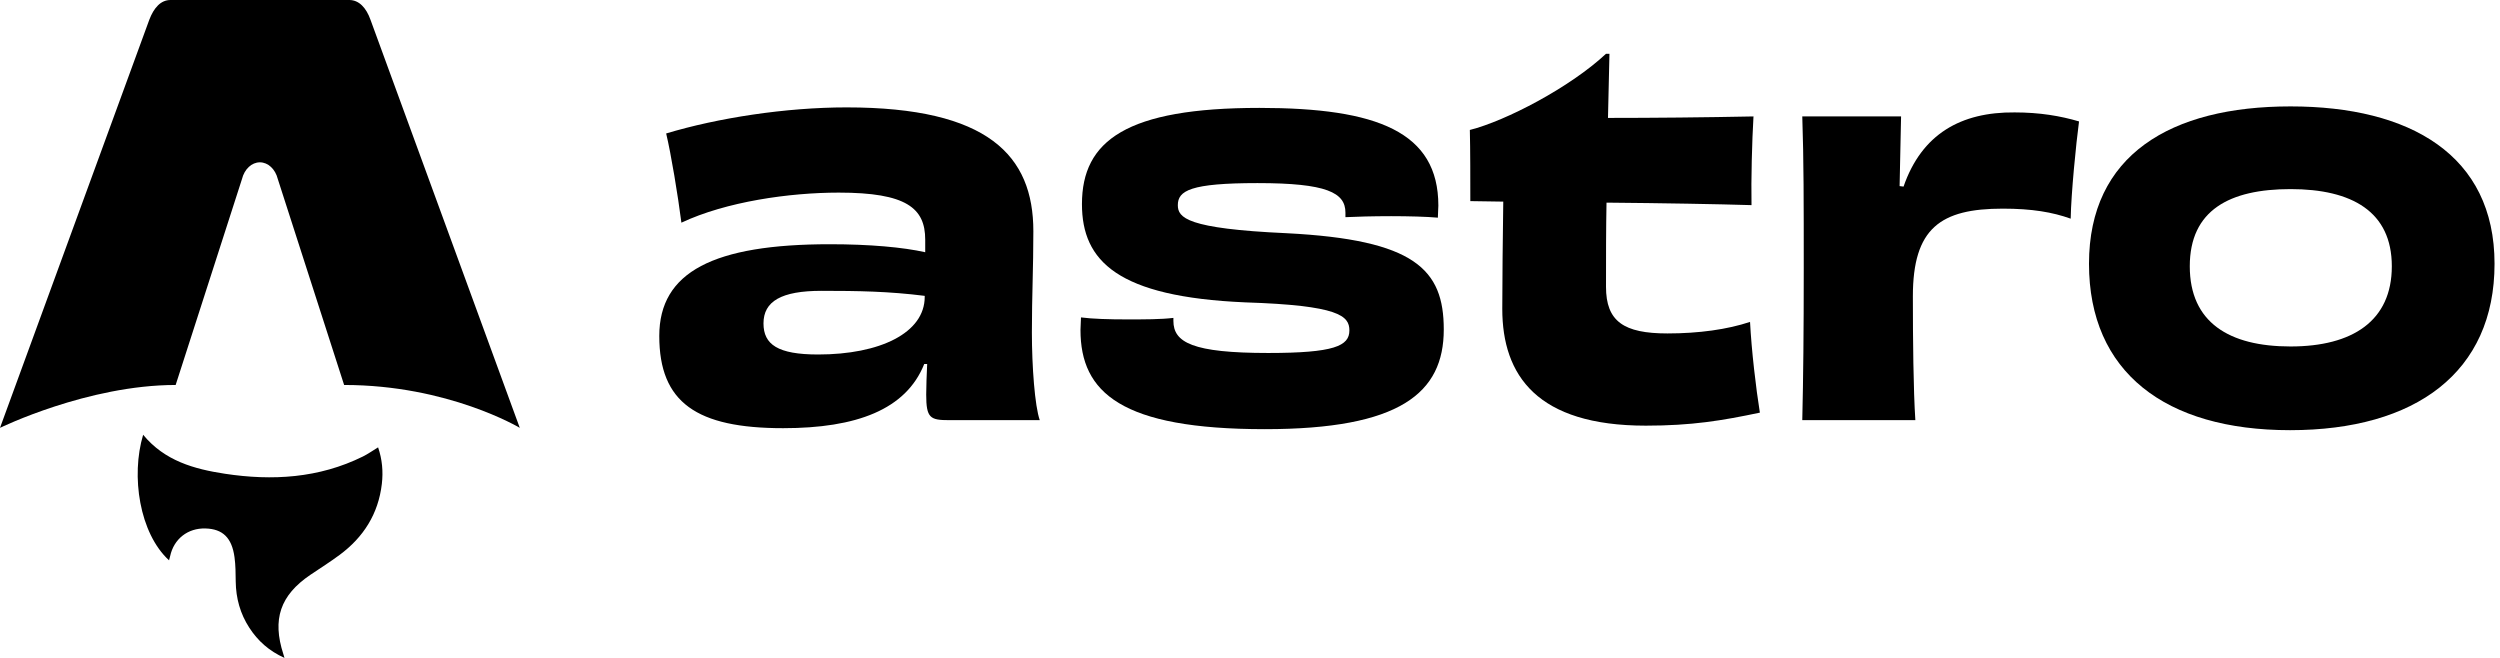 <?xml version="1.0" encoding="UTF-8"?> <svg width="114" height="30" viewBox="0 0 114 30" fill="none" xmlns="http://www.w3.org/2000/svg" class="translate-y-[3px]"> <path d="M7.709 25.552C6.358 24.313 5.964 21.71 6.527 19.825C7.502 21.014 8.854 21.39 10.255 21.603C12.416 21.931 14.54 21.808 16.548 20.817C16.777 20.703 16.99 20.552 17.241 20.399C17.429 20.948 17.478 21.502 17.412 22.065C17.252 23.438 16.572 24.498 15.489 25.302C15.056 25.624 14.598 25.911 14.15 26.214C12.777 27.146 12.405 28.239 12.921 29.828C12.933 29.867 12.944 29.905 12.972 30C12.271 29.685 11.758 29.226 11.368 28.623C10.955 27.987 10.759 27.283 10.749 26.521C10.744 26.15 10.744 25.776 10.694 25.411C10.573 24.52 10.156 24.12 9.371 24.098C8.565 24.074 7.927 24.574 7.758 25.361C7.745 25.422 7.726 25.481 7.708 25.552L7.709 25.552Z" fill="black"></path> <path d="M0 19.51C0 19.51 3.999 17.555 8.01 17.555L11.034 8.165C11.147 7.71 11.478 7.402 11.851 7.402C12.224 7.402 12.555 7.71 12.668 8.165L15.692 17.555C20.442 17.555 23.702 19.51 23.702 19.51C23.702 19.51 16.909 0.94 16.895 0.903C16.7 0.354 16.371 0 15.927 0H7.775C7.332 0 7.016 0.354 6.807 0.903C6.793 0.939 0 19.51 0 19.51Z" fill="black"></path> <path d="M42.167 13.537C42.167 15.182 40.128 16.165 37.303 16.165C35.465 16.165 34.815 15.708 34.815 14.748C34.815 13.742 35.622 13.262 37.46 13.262C39.119 13.262 40.531 13.285 42.167 13.491V13.537ZM42.19 11.502C41.181 11.274 39.657 11.137 37.841 11.137C32.551 11.137 30.063 12.394 30.063 15.319C30.063 18.359 31.767 19.525 35.712 19.525C39.052 19.525 41.316 18.679 42.145 16.599H42.279C42.257 17.102 42.235 17.605 42.235 17.993C42.235 19.068 42.414 19.159 43.288 19.159H47.413C47.188 18.519 47.054 16.713 47.054 15.159C47.054 13.491 47.121 12.234 47.121 10.543C47.121 7.091 45.059 4.897 38.603 4.897C35.824 4.897 32.73 5.377 30.377 6.086C30.601 7.023 30.915 8.92 31.072 10.154C33.111 9.194 36.003 8.783 38.245 8.783C41.338 8.783 42.19 9.491 42.19 10.931V11.502Z" fill="black"></path> <path d="M53.507 14.496C52.947 14.565 52.184 14.565 51.4 14.565C50.57 14.565 49.808 14.542 49.293 14.474C49.293 14.656 49.27 14.862 49.27 15.045C49.27 17.902 51.131 19.57 57.676 19.57C63.841 19.57 65.836 17.925 65.836 15.022C65.836 12.28 64.513 10.931 58.663 10.634C54.112 10.428 53.709 9.926 53.709 9.354C53.709 8.691 54.291 8.349 57.34 8.349C60.501 8.349 61.352 8.783 61.352 9.697V9.903C61.801 9.88 62.608 9.857 63.437 9.857C64.222 9.857 65.073 9.88 65.567 9.926C65.567 9.72 65.589 9.537 65.589 9.377C65.589 6.017 62.809 4.92 57.43 4.92C51.377 4.92 49.337 6.406 49.337 9.308C49.337 11.914 50.974 13.537 56.78 13.788C61.061 13.925 61.532 14.405 61.532 15.068C61.532 15.776 60.837 16.096 57.833 16.096C54.381 16.096 53.507 15.616 53.507 14.634V14.496Z" fill="black"></path> <path d="M73.234 2.452C71.598 3.983 68.661 5.514 67.025 5.926C67.047 6.772 67.047 8.326 67.047 9.171L68.549 9.194C68.527 10.817 68.504 12.782 68.504 14.085C68.504 17.125 70.096 19.41 75.05 19.41C77.135 19.41 78.524 19.182 80.25 18.816C80.071 17.696 79.869 15.982 79.802 14.679C78.771 15.022 77.471 15.205 76.036 15.205C74.041 15.205 73.234 14.656 73.234 13.079C73.234 11.708 73.234 10.428 73.257 9.24C75.812 9.263 78.367 9.308 79.869 9.354C79.847 8.166 79.892 6.452 79.959 5.309C77.784 5.354 75.341 5.377 73.324 5.377C73.346 4.372 73.369 3.412 73.391 2.452H73.234Z" fill="black"></path> <path d="M86.622 8.486C86.645 7.297 86.667 6.292 86.689 5.309H82.184C82.251 7.274 82.251 9.286 82.251 12.234C82.251 15.182 82.229 17.216 82.184 19.159H87.34C87.25 17.788 87.227 15.479 87.227 13.514C87.227 10.405 88.483 9.514 91.329 9.514C92.652 9.514 93.594 9.674 94.423 9.971C94.445 8.806 94.669 6.543 94.804 5.537C93.952 5.286 93.011 5.126 91.868 5.126C89.424 5.103 87.631 6.109 86.802 8.509L86.622 8.486Z" fill="black"></path> <path d="M109.067 12.143C109.067 14.634 107.273 15.799 104.449 15.799C101.647 15.799 99.854 14.702 99.854 12.143C99.854 9.583 101.669 8.623 104.449 8.623C107.251 8.623 109.067 9.651 109.067 12.143ZM113.751 12.028C113.751 7.069 109.896 4.852 104.449 4.852C98.979 4.852 95.258 7.069 95.258 12.028C95.258 16.965 98.733 19.616 104.426 19.616C110.165 19.616 113.751 16.965 113.751 12.028Z" fill="black"></path> </svg>